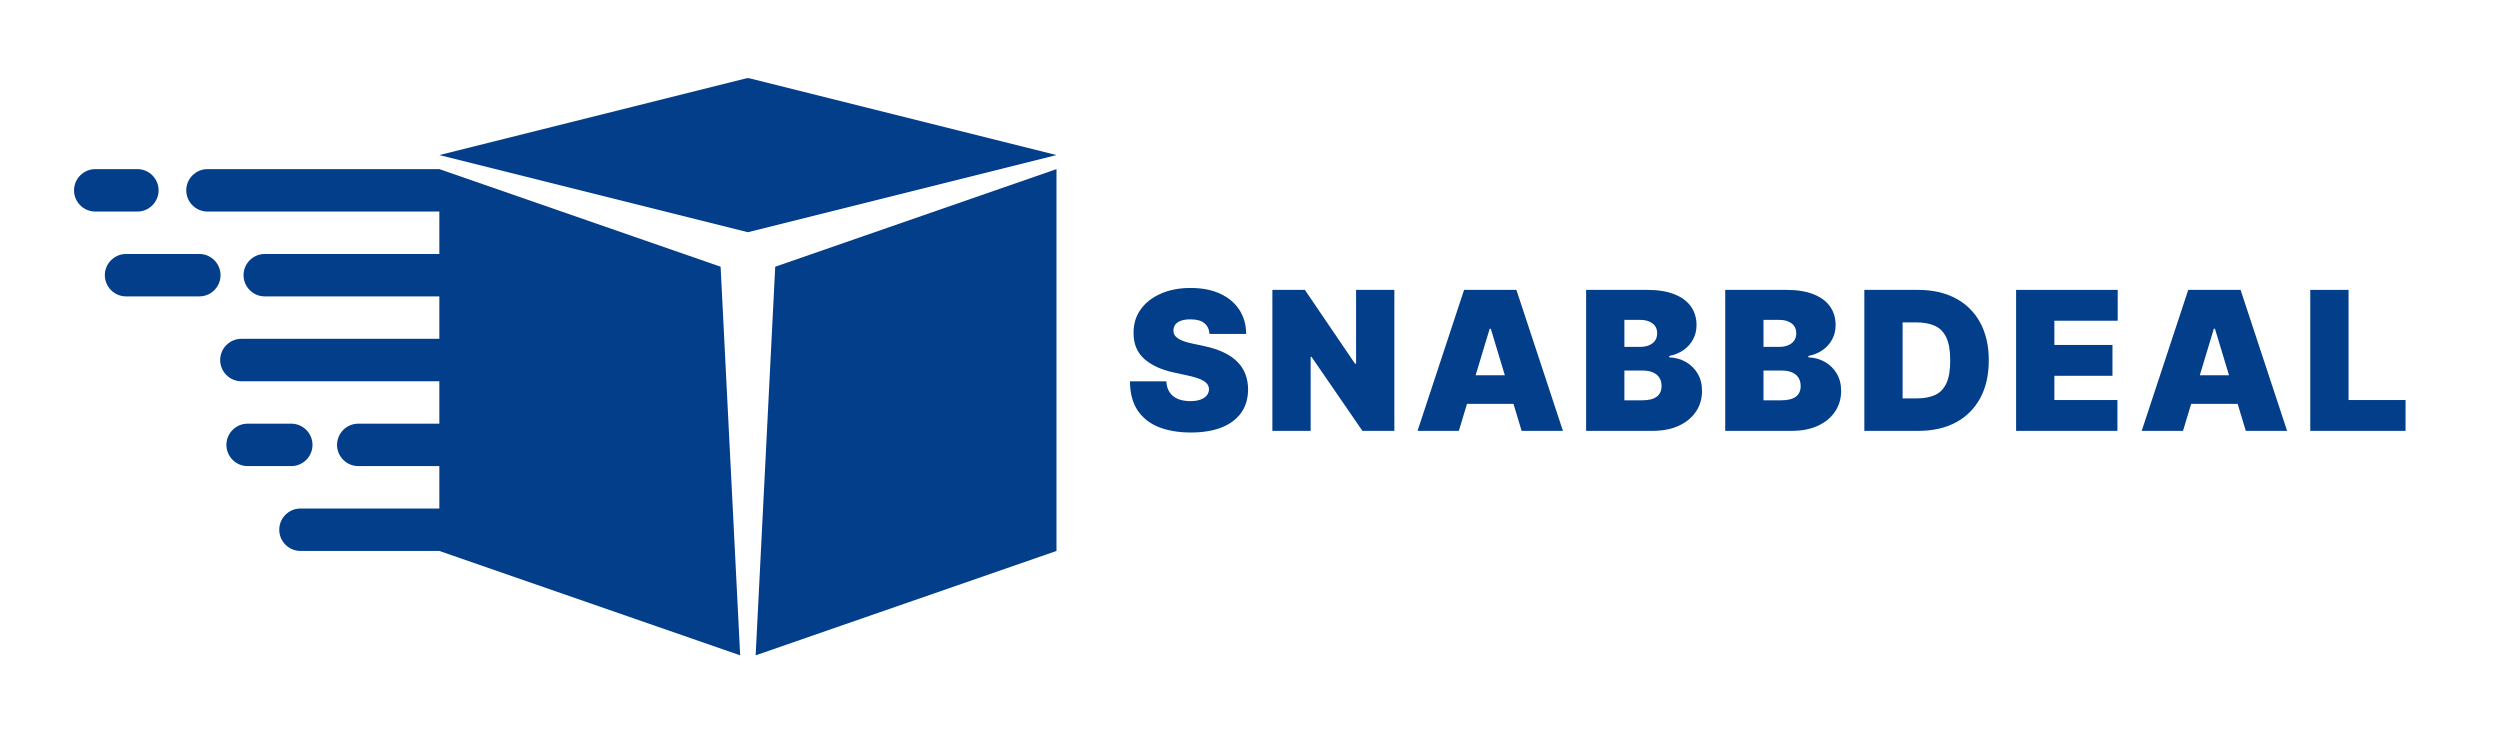 <svg xmlns="http://www.w3.org/2000/svg" xmlns:xlink="http://www.w3.org/1999/xlink" width="4000" zoomAndPan="magnify" viewBox="0 0 3000 880.5" height="1174" preserveAspectRatio="xMidYMid meet" version="1.0"><defs><g/><clipPath id="8f740a8520"><path d="M 527 202 L 889 202 L 889 786.43 L 527 786.43 Z M 527 202 " clip-rule="nonzero"/></clipPath><clipPath id="8c544b8ff7"><path d="M 527 93.824 L 1267.934 93.824 L 1267.934 279 L 527 279 Z M 527 93.824 " clip-rule="nonzero"/></clipPath><clipPath id="5bc1878e28"><path d="M 906 202 L 1267.934 202 L 1267.934 786.43 L 906 786.43 Z M 906 202 " clip-rule="nonzero"/></clipPath><clipPath id="9e7796f2c9"><path d="M 88.852 202 L 191 202 L 191 254 L 88.852 254 Z M 88.852 202 " clip-rule="nonzero"/></clipPath></defs><g clip-path="url(#8f740a8520)"><path fill="#023e8a" d="M 864.727 320.066 L 527.207 202.945 L 527.207 661.133 L 888.199 786.395 Z M 864.727 320.066 " fill-opacity="1" fill-rule="evenodd"/></g><g clip-path="url(#8c544b8ff7)"><path fill="#023e8a" d="M 897.492 93.508 L 1267.781 186.082 L 897.492 278.656 L 527.207 186.082 Z M 897.492 93.508 " fill-opacity="1" fill-rule="evenodd"/></g><g clip-path="url(#5bc1878e28)"><path fill="#023e8a" d="M 930.262 320.066 L 1267.781 202.945 L 1267.781 661.133 L 906.785 786.395 Z M 930.262 320.066 " fill-opacity="1" fill-rule="evenodd"/></g><path fill="#023e8a" d="M 527.207 202.945 L 248.953 202.945 C 234.957 202.945 223.508 214.398 223.508 228.402 C 223.508 242.398 234.957 253.859 248.953 253.859 L 527.207 253.859 C 541.207 253.859 552.66 242.398 552.66 228.402 Z M 527.207 202.945 " fill-opacity="1" fill-rule="evenodd"/><path fill="#023e8a" d="M 527.207 304.766 L 317.703 304.766 C 303.699 304.766 292.246 316.223 292.246 330.219 C 292.246 344.223 303.695 355.676 317.703 355.676 L 527.207 355.676 C 541.211 355.676 552.664 344.227 552.664 330.219 C 552.66 316.223 541.211 304.766 527.207 304.766 " fill-opacity="1" fill-rule="evenodd"/><path fill="#023e8a" d="M 527.207 406.586 L 289.645 406.586 C 275.648 406.586 264.199 418.035 264.199 432.035 L 264.199 432.043 C 264.199 446.039 275.648 457.5 289.645 457.5 L 527.207 457.5 C 541.207 457.5 552.66 446.039 552.66 432.043 L 552.66 432.035 C 552.66 418.039 541.211 406.586 527.207 406.586 " fill-opacity="1" fill-rule="evenodd"/><path fill="#023e8a" d="M 527.207 508.402 L 429.914 508.402 C 415.91 508.402 404.457 519.852 404.457 533.859 C 404.457 547.863 415.906 559.312 429.914 559.312 L 527.207 559.312 C 541.207 559.312 552.66 547.863 552.66 533.859 C 552.66 519.852 541.211 508.402 527.207 508.402 " fill-opacity="1" fill-rule="evenodd"/><path fill="#023e8a" d="M 527.207 610.223 L 360.555 610.223 C 346.551 610.223 335.098 621.672 335.098 635.68 C 335.098 649.684 346.547 661.137 360.555 661.137 L 527.207 661.137 C 541.207 661.137 552.66 649.684 552.66 635.68 C 552.66 621.672 541.211 610.223 527.207 610.223 " fill-opacity="1" fill-rule="evenodd"/><path fill="#023e8a" d="M 349.543 508.402 L 297.129 508.402 C 283.133 508.402 271.684 519.852 271.684 533.859 C 271.684 547.863 283.133 559.312 297.129 559.312 L 349.543 559.312 C 363.543 559.312 375 547.863 375 533.859 C 374.996 519.852 363.539 508.402 349.543 508.402 " fill-opacity="1" fill-rule="evenodd"/><path fill="#023e8a" d="M 239.203 304.766 L 151.262 304.766 C 137.258 304.766 125.805 316.223 125.805 330.219 C 125.805 344.223 137.254 355.676 151.262 355.676 L 239.203 355.676 C 253.207 355.676 264.656 344.227 264.656 330.219 C 264.656 316.223 253.207 304.766 239.203 304.766 " fill-opacity="1" fill-rule="evenodd"/><g clip-path="url(#9e7796f2c9)"><path fill="#023e8a" d="M 164.875 202.945 L 114.309 202.945 C 100.301 202.945 88.852 214.398 88.852 228.402 C 88.852 242.398 100.301 253.859 114.309 253.859 L 164.875 253.859 C 178.871 253.859 190.32 242.398 190.32 228.402 C 190.32 214.398 178.871 202.945 164.875 202.945 " fill-opacity="1" fill-rule="evenodd"/></g><g fill="#023e8a" fill-opacity="1"><g transform="translate(1349.356, 517.032)"><g><path d="M 102.094 -116.297 C 101.656 -121.805 99.602 -126.102 95.938 -129.188 C 92.281 -132.27 86.734 -133.812 79.297 -133.812 C 74.555 -133.812 70.688 -133.25 67.688 -132.125 C 64.688 -131 62.469 -129.469 61.031 -127.531 C 59.602 -125.602 58.863 -123.406 58.812 -120.938 C 58.695 -118.895 59.066 -117.062 59.922 -115.438 C 60.773 -113.812 62.141 -112.352 64.016 -111.062 C 65.891 -109.77 68.285 -108.598 71.203 -107.547 C 74.117 -106.504 77.586 -105.566 81.609 -104.734 L 95.484 -101.766 C 104.848 -99.785 112.859 -97.172 119.516 -93.922 C 126.18 -90.672 131.633 -86.852 135.875 -82.469 C 140.113 -78.094 143.238 -73.18 145.25 -67.734 C 147.258 -62.285 148.297 -56.336 148.359 -49.891 C 148.297 -38.766 145.508 -29.348 140 -21.641 C 134.5 -13.93 126.641 -8.066 116.422 -4.047 C 106.211 -0.023 93.945 1.984 79.625 1.984 C 64.926 1.984 52.109 -0.188 41.172 -4.531 C 30.242 -8.883 21.766 -15.594 15.734 -24.656 C 9.703 -33.719 6.66 -45.32 6.609 -59.469 L 50.219 -59.469 C 50.5 -54.289 51.797 -49.941 54.109 -46.422 C 56.422 -42.898 59.68 -40.227 63.891 -38.406 C 68.109 -36.594 73.133 -35.688 78.969 -35.688 C 83.863 -35.688 87.961 -36.289 91.266 -37.5 C 94.578 -38.707 97.086 -40.383 98.797 -42.531 C 100.504 -44.688 101.383 -47.141 101.438 -49.891 C 101.383 -52.484 100.547 -54.754 98.922 -56.703 C 97.297 -58.66 94.633 -60.422 90.938 -61.984 C 87.25 -63.555 82.27 -65.031 76 -66.406 L 59.141 -70.047 C 44.16 -73.297 32.363 -78.734 23.75 -86.359 C 15.133 -93.984 10.852 -104.406 10.906 -117.625 C 10.852 -128.363 13.727 -137.766 19.531 -145.828 C 25.344 -153.898 33.41 -160.191 43.734 -164.703 C 54.055 -169.223 65.91 -171.484 79.297 -171.484 C 92.953 -171.484 104.766 -169.195 114.734 -164.625 C 124.703 -160.051 132.395 -153.617 137.812 -145.328 C 143.238 -137.047 145.984 -127.367 146.047 -116.297 Z M 102.094 -116.297 "/></g></g></g><g fill="#023e8a" fill-opacity="1"><g transform="translate(1515.953, 517.032)"><g><path d="M 157.281 -169.172 L 157.281 0 L 118.953 0 L 57.828 -88.875 L 56.828 -88.875 L 56.828 0 L 10.906 0 L 10.906 -169.172 L 49.891 -169.172 L 110.031 -80.625 L 111.344 -80.625 L 111.344 -169.172 Z M 157.281 -169.172 "/></g></g></g><g fill="#023e8a" fill-opacity="1"><g transform="translate(1695.767, 517.032)"><g><path d="M 54.844 0 L 5.281 0 L 61.125 -169.172 L 123.906 -169.172 L 179.75 0 L 130.188 0 L 93.172 -122.578 L 91.859 -122.578 Z M 45.594 -66.75 L 138.766 -66.75 L 138.766 -32.375 L 45.594 -32.375 Z M 45.594 -66.75 "/></g></g></g><g fill="#023e8a" fill-opacity="1"><g transform="translate(1892.433, 517.032)"><g><path d="M 10.906 0 L 10.906 -169.172 L 84.25 -169.172 C 97.133 -169.172 107.969 -167.438 116.75 -163.969 C 125.539 -160.5 132.176 -155.598 136.656 -149.266 C 141.145 -142.93 143.391 -135.469 143.391 -126.875 C 143.391 -120.656 142.023 -114.984 139.297 -109.859 C 136.578 -104.734 132.766 -100.453 127.859 -97.016 C 122.961 -93.578 117.238 -91.195 110.688 -89.875 L 110.688 -88.219 C 117.957 -87.945 124.566 -86.113 130.516 -82.719 C 136.461 -79.332 141.195 -74.68 144.719 -68.766 C 148.238 -62.848 150 -55.895 150 -47.906 C 150 -38.656 147.586 -30.422 142.766 -23.203 C 137.953 -15.992 131.113 -10.32 122.25 -6.188 C 113.383 -2.062 102.812 0 90.531 0 Z M 56.828 -36.672 L 78.312 -36.672 C 86.02 -36.672 91.801 -38.113 95.656 -41 C 99.508 -43.895 101.438 -48.18 101.438 -53.859 C 101.438 -57.816 100.523 -61.172 98.703 -63.922 C 96.891 -66.68 94.316 -68.773 90.984 -70.203 C 87.648 -71.641 83.645 -72.359 78.969 -72.359 L 56.828 -72.359 Z M 56.828 -100.781 L 75.672 -100.781 C 79.68 -100.781 83.227 -101.41 86.312 -102.672 C 89.406 -103.941 91.816 -105.773 93.547 -108.172 C 95.285 -110.566 96.156 -113.5 96.156 -116.969 C 96.156 -122.195 94.281 -126.203 90.531 -128.984 C 86.789 -131.766 82.055 -133.156 76.328 -133.156 L 56.828 -133.156 Z M 56.828 -100.781 "/></g></g></g><g fill="#023e8a" fill-opacity="1"><g transform="translate(2059.361, 517.032)"><g><path d="M 10.906 0 L 10.906 -169.172 L 84.25 -169.172 C 97.133 -169.172 107.969 -167.438 116.75 -163.969 C 125.539 -160.5 132.176 -155.598 136.656 -149.266 C 141.145 -142.93 143.391 -135.469 143.391 -126.875 C 143.391 -120.656 142.023 -114.984 139.297 -109.859 C 136.578 -104.734 132.766 -100.453 127.859 -97.016 C 122.961 -93.578 117.238 -91.195 110.688 -89.875 L 110.688 -88.219 C 117.957 -87.945 124.566 -86.113 130.516 -82.719 C 136.461 -79.332 141.195 -74.68 144.719 -68.766 C 148.238 -62.848 150 -55.895 150 -47.906 C 150 -38.656 147.586 -30.422 142.766 -23.203 C 137.953 -15.992 131.113 -10.32 122.25 -6.188 C 113.383 -2.062 102.812 0 90.531 0 Z M 56.828 -36.672 L 78.312 -36.672 C 86.02 -36.672 91.801 -38.113 95.656 -41 C 99.508 -43.895 101.438 -48.18 101.438 -53.859 C 101.438 -57.816 100.523 -61.172 98.703 -63.922 C 96.891 -66.68 94.316 -68.773 90.984 -70.203 C 87.648 -71.641 83.645 -72.359 78.969 -72.359 L 56.828 -72.359 Z M 56.828 -100.781 L 75.672 -100.781 C 79.68 -100.781 83.227 -101.41 86.312 -102.672 C 89.406 -103.941 91.816 -105.773 93.547 -108.172 C 95.285 -110.566 96.156 -113.5 96.156 -116.969 C 96.156 -122.195 94.281 -126.203 90.531 -128.984 C 86.789 -131.766 82.055 -133.156 76.328 -133.156 L 56.828 -133.156 Z M 56.828 -100.781 "/></g></g></g><g fill="#023e8a" fill-opacity="1"><g transform="translate(2226.289, 517.032)"><g><path d="M 76 0 L 10.906 0 L 10.906 -169.172 L 75.328 -169.172 C 92.734 -169.172 107.781 -165.797 120.469 -159.047 C 133.164 -152.305 142.969 -142.613 149.875 -129.969 C 156.789 -117.332 160.25 -102.203 160.25 -84.578 C 160.25 -66.961 156.805 -51.832 149.922 -39.188 C 143.035 -26.551 133.285 -16.859 120.672 -10.109 C 108.066 -3.367 93.176 0 76 0 Z M 56.828 -38.984 L 74.344 -38.984 C 82.707 -38.984 89.848 -40.332 95.766 -43.031 C 101.691 -45.727 106.207 -50.379 109.312 -56.984 C 112.426 -63.598 113.984 -72.797 113.984 -84.578 C 113.984 -96.367 112.398 -105.566 109.234 -112.172 C 106.078 -118.785 101.453 -123.441 95.359 -126.141 C 89.273 -128.836 81.828 -130.188 73.016 -130.188 L 56.828 -130.188 Z M 56.828 -38.984 "/></g></g></g><g fill="#023e8a" fill-opacity="1"><g transform="translate(2408.416, 517.032)"><g><path d="M 10.906 0 L 10.906 -169.172 L 132.828 -169.172 L 132.828 -132.172 L 56.828 -132.172 L 56.828 -103.094 L 126.547 -103.094 L 126.547 -66.078 L 56.828 -66.078 L 56.828 -37 L 132.5 -37 L 132.5 0 Z M 10.906 0 "/></g></g></g><g fill="#023e8a" fill-opacity="1"><g transform="translate(2564.77, 517.032)"><g><path d="M 54.844 0 L 5.281 0 L 61.125 -169.172 L 123.906 -169.172 L 179.75 0 L 130.188 0 L 93.172 -122.578 L 91.859 -122.578 Z M 45.594 -66.75 L 138.766 -66.75 L 138.766 -32.375 L 45.594 -32.375 Z M 45.594 -66.75 "/></g></g></g><g fill="#023e8a" fill-opacity="1"><g transform="translate(2761.436, 517.032)"><g><path d="M 10.906 0 L 10.906 -169.172 L 56.828 -169.172 L 56.828 -37 L 125.219 -37 L 125.219 0 Z M 10.906 0 "/></g></g></g></svg>